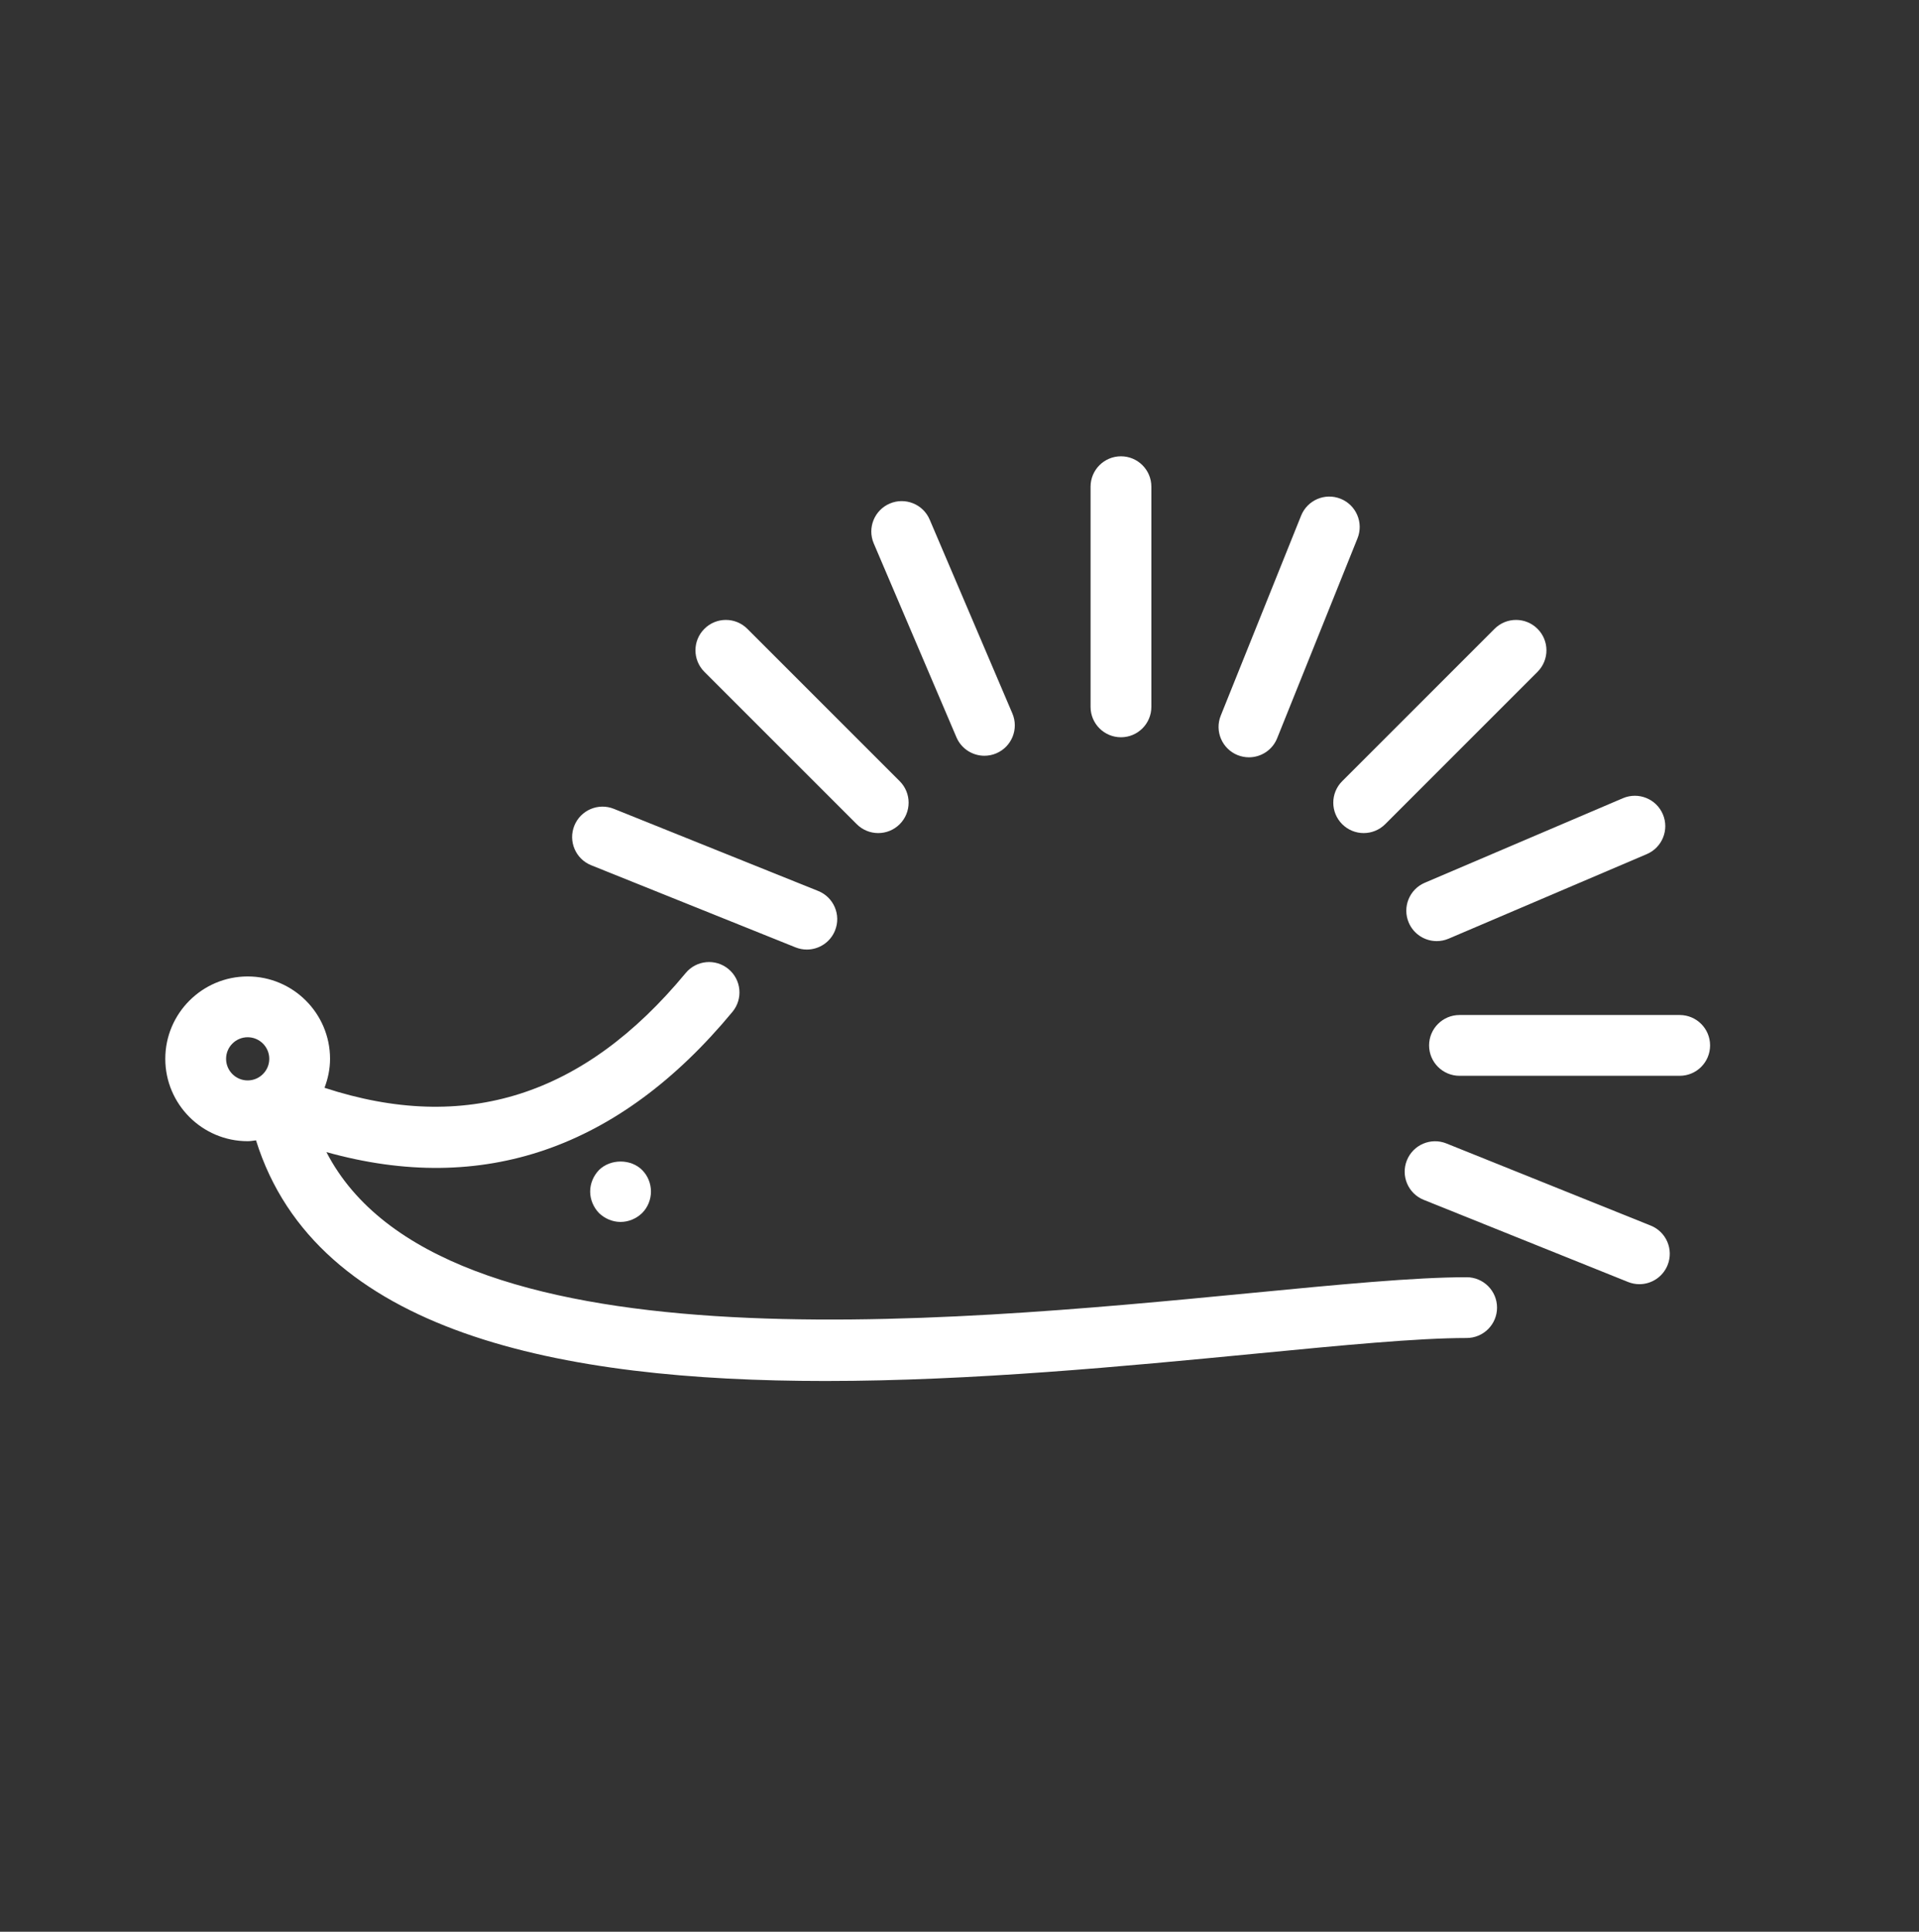 <svg width="150" height="151" viewBox="0 0 150 151" fill="none" xmlns="http://www.w3.org/2000/svg">
<rect x="0" y="0" width="150" height="151" fill="#333333" stroke="none"/>
<path d="M17.672 82.766C17.672 81.835 18.429 81.079 19.359 81.079C20.29 81.079 21.047 81.835 21.047 82.766C21.047 83.697 20.29 84.454 19.359 84.454C18.429 84.454 17.672 83.697 17.672 82.766ZM114.641 99.838C110.55 99.838 104.584 100.415 97.675 101.083C73.564 103.412 34.358 107.203 25.514 90.056C37.731 93.476 48.391 89.801 57.255 79.091C58.091 78.081 57.952 76.584 56.94 75.747C55.929 74.909 54.431 75.051 53.595 76.062C45.629 85.688 36.368 88.629 25.365 85.03C25.634 84.323 25.798 83.566 25.798 82.766C25.798 79.216 22.909 76.327 19.359 76.327C15.809 76.327 12.92 79.216 12.92 82.766C12.92 86.316 15.809 89.205 19.359 89.205C19.582 89.205 19.794 89.162 20.012 89.138C24.723 104.228 43.873 107.949 64.501 107.949C76.006 107.949 87.971 106.794 98.132 105.813C104.919 105.156 110.78 104.589 114.641 104.589C115.952 104.589 117.017 103.526 117.017 102.214C117.017 100.902 115.952 99.838 114.641 99.838Z" fill="white"/>
<path d="M46.823 91.456C46.39 91.904 46.13 92.515 46.13 93.14C46.13 93.764 46.39 94.375 46.823 94.823C47.271 95.258 47.883 95.516 48.506 95.516C49.132 95.516 49.742 95.258 50.19 94.823C50.639 94.375 50.882 93.764 50.882 93.14C50.882 92.515 50.639 91.904 50.19 91.456C49.307 90.574 47.719 90.574 46.823 91.456Z" fill="white"/>
<path d="M87.621 57.63C88.933 57.63 89.997 56.566 89.997 55.254V38.044C89.997 36.731 88.933 35.668 87.621 35.668C86.308 35.668 85.245 36.731 85.245 38.044V55.254C85.245 56.566 86.308 57.63 87.621 57.63Z" fill="white"/>
<path d="M131.294 79.341H114.082C112.772 79.341 111.706 80.406 111.706 81.717C111.706 83.029 112.772 84.093 114.082 84.093H131.294C132.607 84.093 133.67 83.029 133.67 81.717C133.67 80.406 132.607 79.341 131.294 79.341Z" fill="white"/>
<path d="M104.913 64.424C105.378 64.888 105.986 65.12 106.593 65.12C107.202 65.12 107.81 64.888 108.275 64.424L120.182 52.515C121.111 51.586 121.111 50.082 120.182 49.155C119.255 48.226 117.749 48.226 116.822 49.155L104.913 61.064C103.985 61.992 103.985 63.496 104.913 64.424Z" fill="white"/>
<path d="M66.967 64.424C67.431 64.888 68.039 65.12 68.647 65.12C69.256 65.12 69.862 64.888 70.327 64.424C71.254 63.496 71.254 61.991 70.327 61.064L58.417 49.155C57.489 48.226 55.985 48.226 55.058 49.155C54.129 50.082 54.129 51.586 55.058 52.515L66.967 64.424Z" fill="white"/>
<path d="M96.74 59.026C97.03 59.141 97.33 59.197 97.625 59.197C98.567 59.197 99.459 58.633 99.83 57.706L106.11 42.08C106.6 40.862 106.01 39.479 104.793 38.989C103.573 38.497 102.192 39.09 101.702 40.307L95.422 55.936C94.931 57.152 95.523 58.537 96.74 59.026Z" fill="white"/>
<path d="M129.029 95.801L113.06 89.382C111.843 88.891 110.459 89.484 109.97 90.701C109.48 91.918 110.07 93.302 111.288 93.79L127.256 100.209C127.548 100.326 127.848 100.382 128.143 100.382C129.085 100.382 129.974 99.818 130.348 98.891C130.838 97.673 130.246 96.29 129.029 95.801Z" fill="white"/>
<path d="M46.21 67.634L62.181 74.053C62.471 74.169 62.77 74.225 63.066 74.225C64.007 74.225 64.899 73.662 65.271 72.734C65.76 71.517 65.17 70.133 63.953 69.645L47.985 63.226C46.767 62.734 45.383 63.326 44.892 64.544C44.403 65.762 44.994 67.145 46.21 67.634Z" fill="white"/>
<path d="M110.116 72.12C110.501 73.023 111.38 73.564 112.301 73.564C112.614 73.564 112.929 73.503 113.234 73.373L128.723 66.764C129.931 66.25 130.492 64.853 129.977 63.647C129.461 62.44 128.067 61.881 126.859 62.393L111.369 69.003C110.162 69.517 109.601 70.913 110.116 72.12Z" fill="white"/>
<path d="M74.761 57.632C75.148 58.535 76.025 59.076 76.948 59.076C77.259 59.076 77.575 59.015 77.879 58.885C79.086 58.37 79.647 56.975 79.132 55.768L72.668 40.614C72.153 39.407 70.756 38.848 69.55 39.361C68.342 39.876 67.783 41.272 68.297 42.478L74.761 57.632Z" fill="white"/>
</svg>
